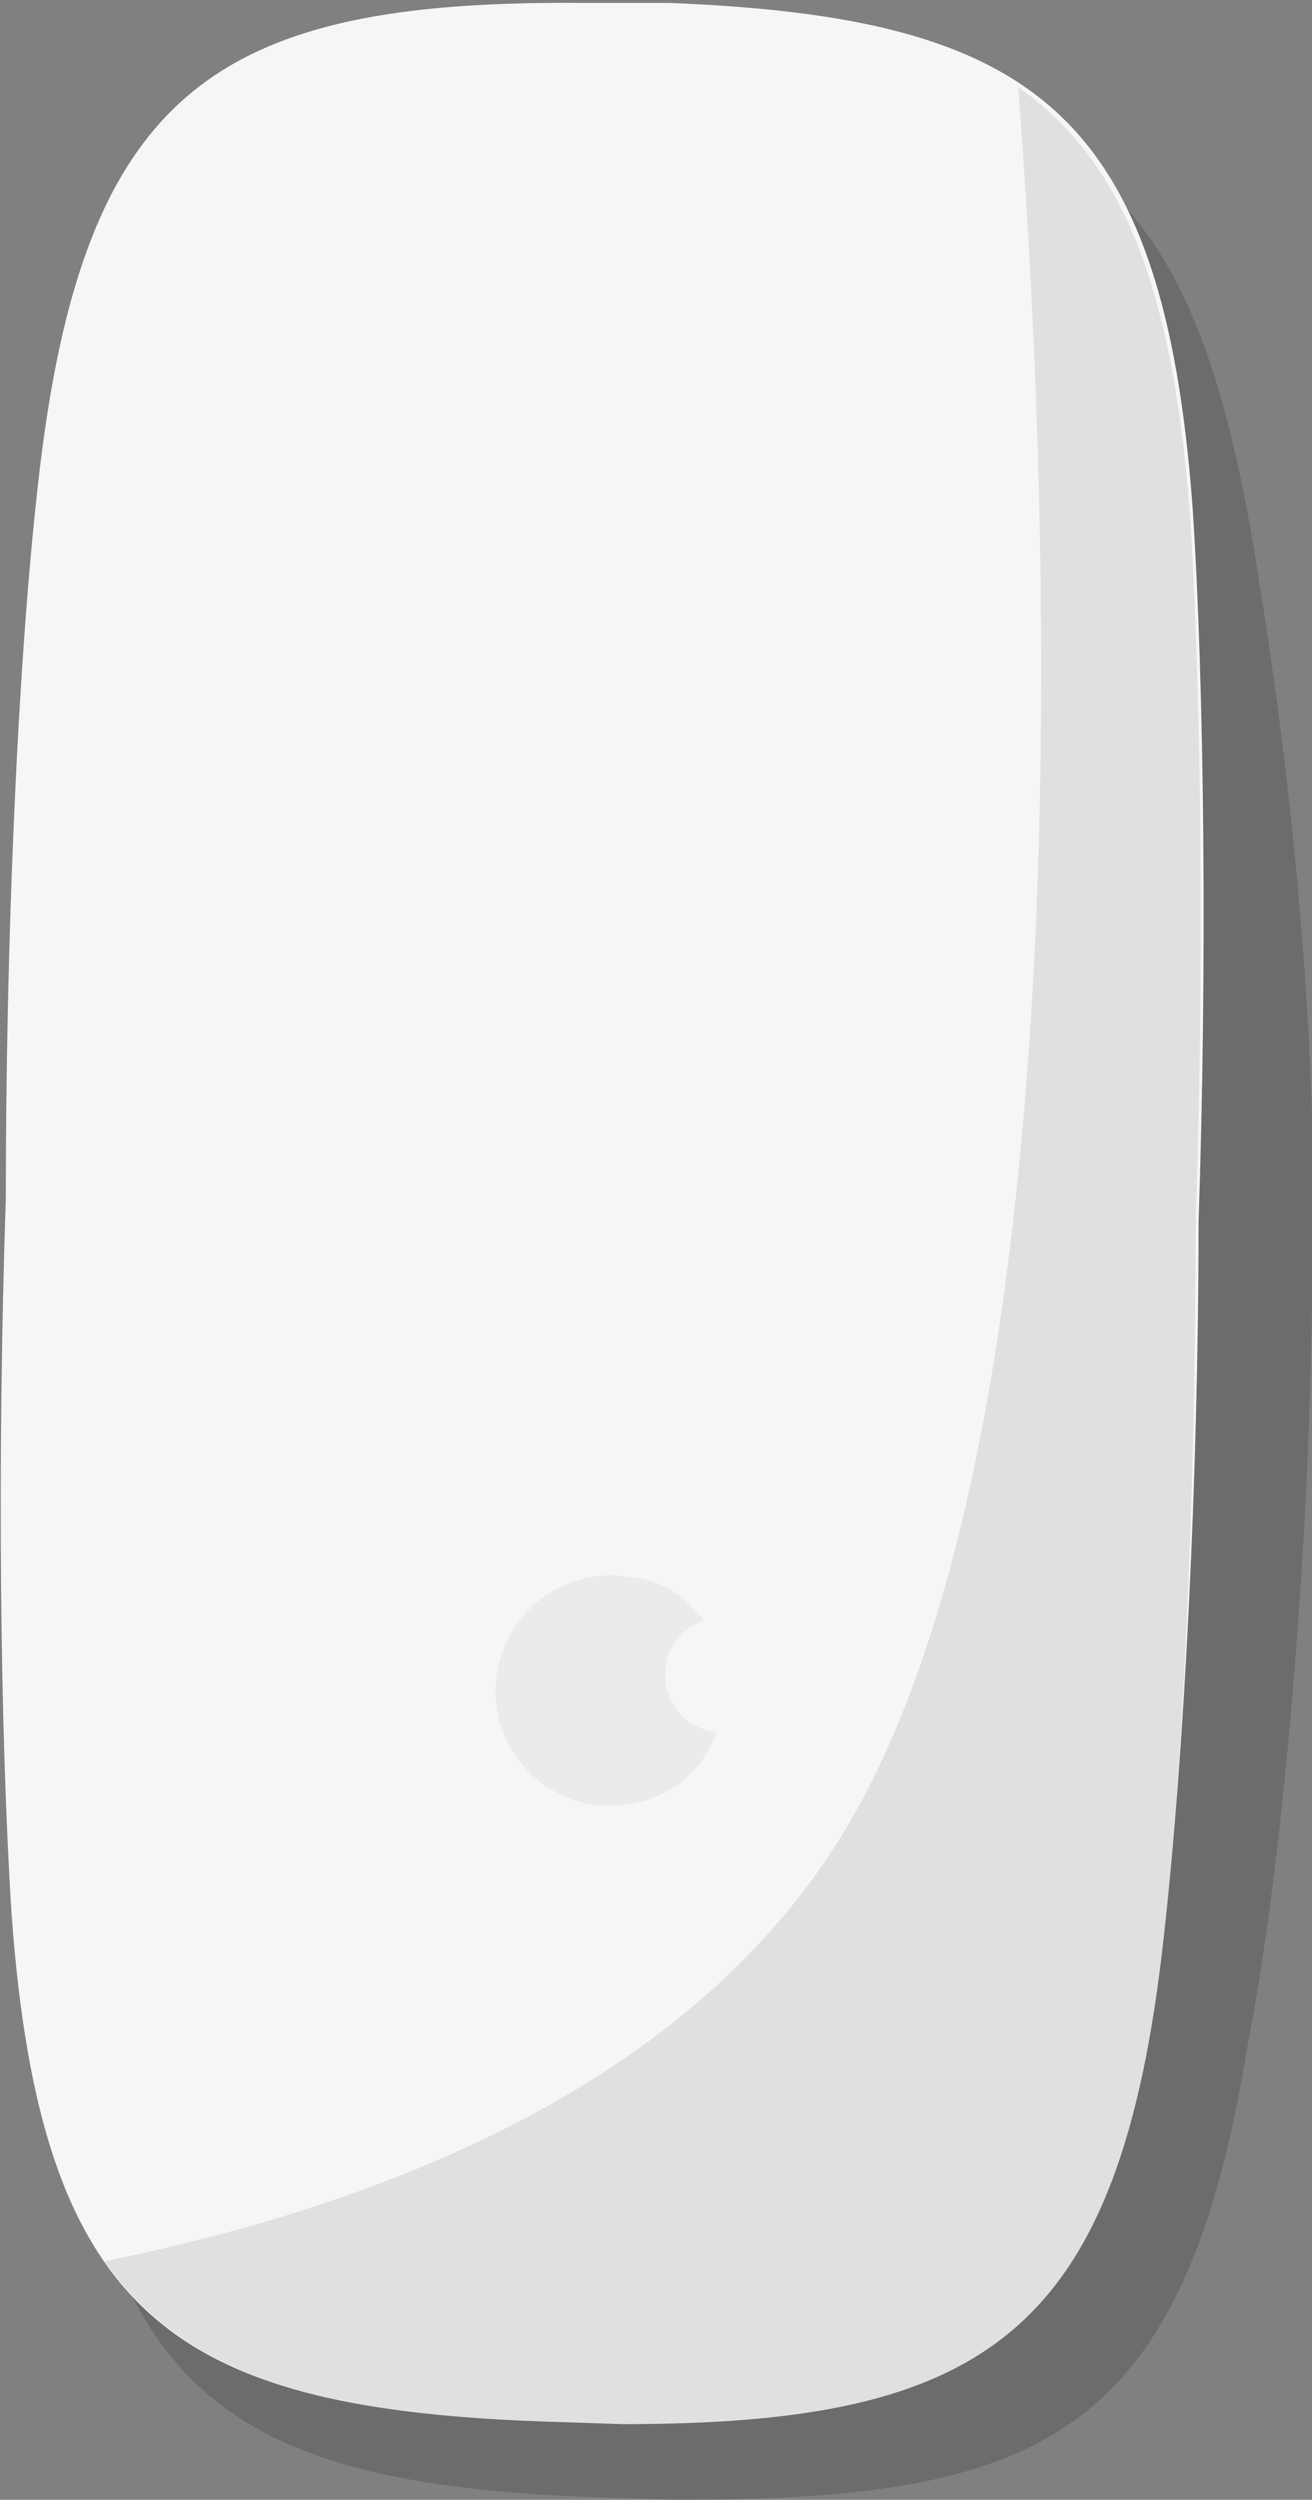 <?xml version="1.0" encoding="UTF-8" standalone="no"?>
<!-- Generator: Adobe Illustrator 17.1.0, SVG Export Plug-In . SVG Version: 6.00 Build 0)  -->
<!DOCTYPE svg  PUBLIC '-//W3C//DTD SVG 1.1//EN'  'http://www.w3.org/Graphics/SVG/1.1/DTD/svg11.dtd'>
<svg id="Layer_1" xmlns="http://www.w3.org/2000/svg" xml:space="preserve" viewBox="0 0 45.1 85.9" version="1.1" y="0px" x="0px" xmlns:xlink="http://www.w3.org/1999/xlink" enable-background="new 0 0 45.1 85.9">
	<rect x="0" y="0" width="45.1" height="85.9" fill="#808080" stroke="none"/>
	<path opacity=".2" d="m45.1 44.6c0.3-8.8-0.8-18.4-1.8-24.5-2.1-13.9-6-16.9-18.5-17.4h-1.5-1.5c-12.5 0-17.1 3-18.6 16.7-0.7 6.2-1.1 15.7-1.2 24.5-0.3 8.8-0.2 18.4 0.2 24.5 1 13.7 5.5 16.9 18 17.4 0.1 0 2.9 0.1 3 0.1 12.5 0 17.5-2 19.7-15.7 1.2-6.1 2.1-16.7 2.2-25.6z" fill="#1D1E1C"/>
	<path d="m41.2 42c0.3-8.8 0.2-18.4-0.2-24.5-1-13.7-5.5-16.9-18-17.4h-1.5-1.5c-12.6-0.1-17.2 3-18.7 16.6-0.7 6.2-1.1 15.7-1.1 24.5-0.3 8.9-0.2 18.4 0.2 24.6 1 13.7 5.5 16.9 18 17.4 0.1 0 2.9 0.1 3 0.1 12.5 0 17.1-3.1 18.6-16.7 0.7-6.2 1.2-15.8 1.2-24.6z" fill="#F5F6F6"/>
	<path opacity=".1" d="m3.6 77.7c2.7 3.9 7.3 5.2 14.8 5.5 0.1 0 2.9 0.1 3 0.1 12.5 0 17.1-3.1 18.6-16.7 0.7-6.2 1.1-15.7 1.1-24.5 0.3-8.8 0.2-18.4-0.2-24.5-0.6-7.7-2.3-12.1-5.9-14.6 0.9 11.6 2.6 44.4-5.5 59.1-5.2 9.5-16.5 13.7-25.9 15.6z" fill="#1D1D1B"/>
	<path opacity=".05" d="m24.5 59.5c-1.1-0.2-1.8-1.2-1.6-2.3 0.1-0.7 0.6-1.3 1.3-1.5-0.6-0.8-1.4-1.4-2.5-1.5-2.1-0.4-4.2 1-4.6 3.2-0.4 2.1 1 4.2 3.2 4.6 1.9 0.3 3.7-0.7 4.3-2.4 0-0.1 0-0.1-0.1-0.1z" fill="#1D1E1C"/>
</svg>
